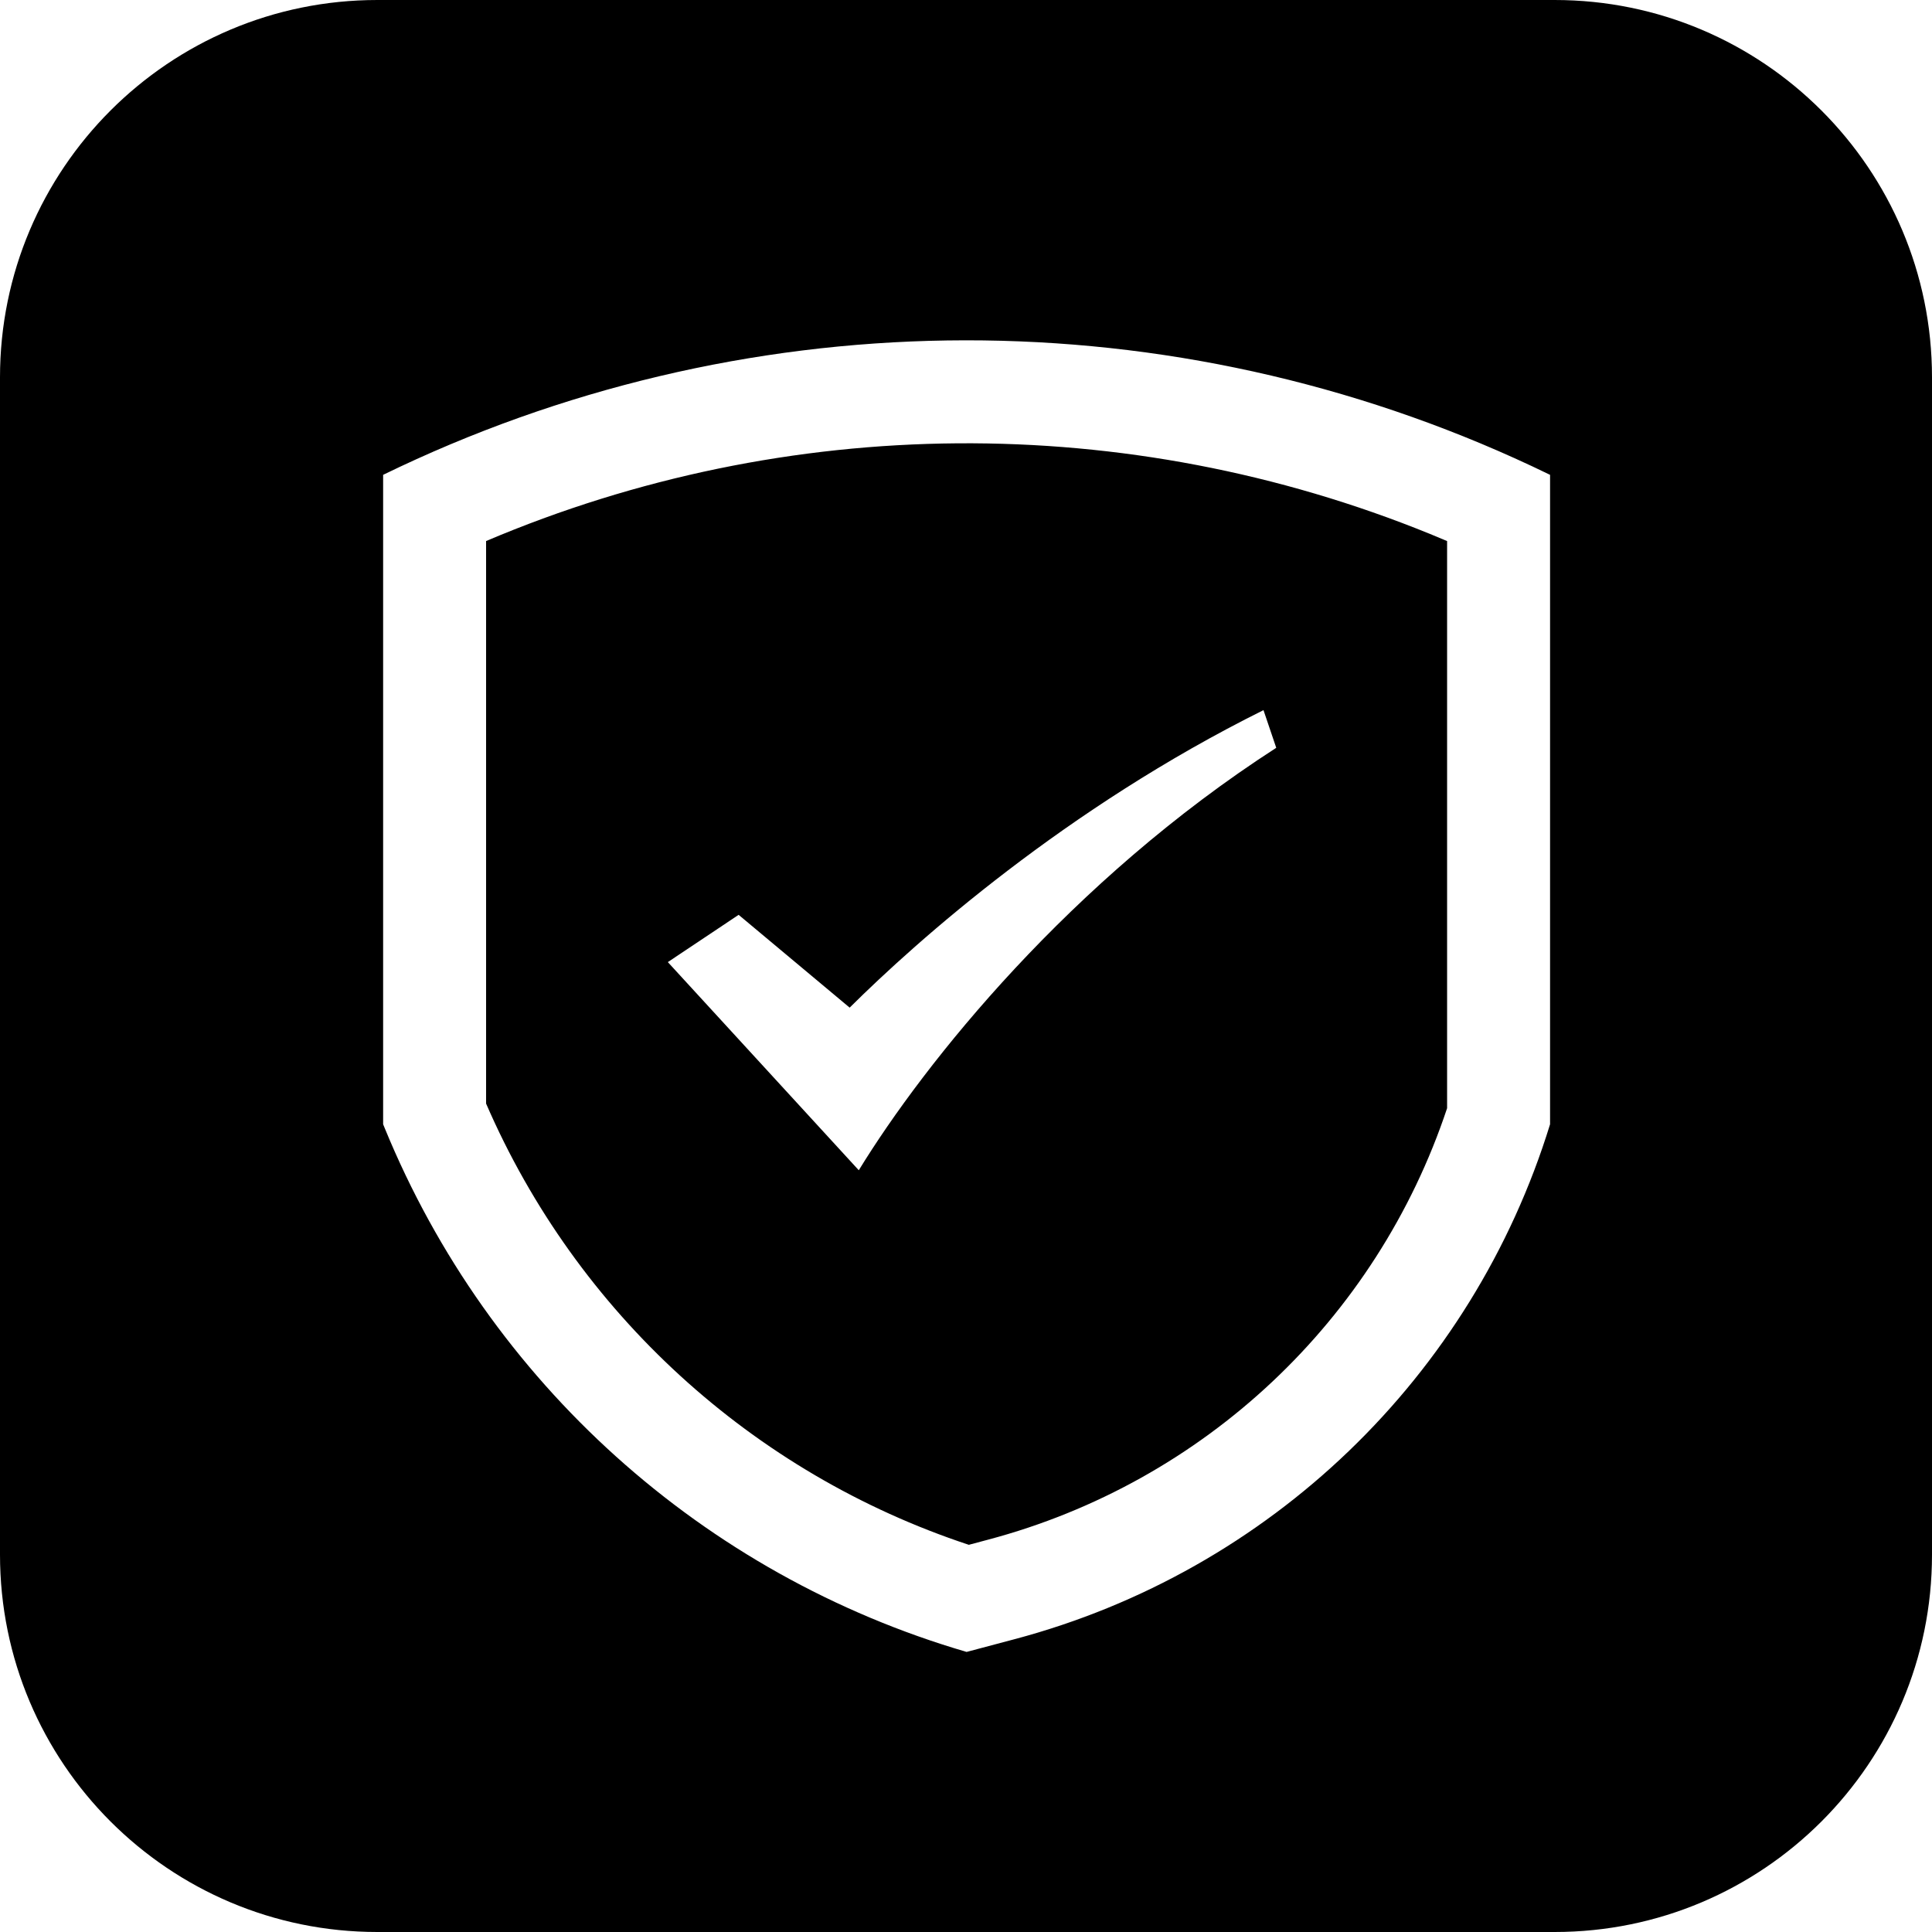 <?xml version="1.0" encoding="utf-8"?>
<svg t="1701092152480" class="icon" viewBox="0 0 1024 1024" version="1.1" p-id="15080" width="200" height="200" xmlns="http://www.w3.org/2000/svg">
  <path d="M 200 0 L 824 0 C 934.457 0 1024 89.543 1024 200 L 1024 824 C 1024 934.457 934.457 1024 824 1024 L 200 1024 C 89.543 1024 0 934.457 0 824 L 0 200 C 0 89.543 89.543 0 200 0 Z M 812.25 247.216 L 802.883 242.905 C 611.572 156.568 391.773 159.78 203.067 251.674 L 203.067 595.886 L 203.994 598.14 C 259.249 732.678 372.711 834.767 512.316 875.556 L 537.729 868.808 C 673.071 832.861 780.341 729.716 821.565 595.886 L 821.565 251.674 Z M 766.992 587.372 C 729.592 699.704 638.15 785.662 523.722 816.052 L 513.497 818.782 C 398.772 780.869 305.683 695.783 257.639 584.916 L 257.639 286.763 C 417.263 219.008 597.308 217.654 757.932 282.998 L 766.992 286.783 Z M 669.674 376.389 C 564.915 428.406 486.097 498.546 450.335 534.066 L 391.491 484.882 L 353.968 509.935 L 455.172 620.254 C 490.252 563.019 567.225 466.792 676.437 396.357 Z" style="paint-order: fill;"/>
</svg>